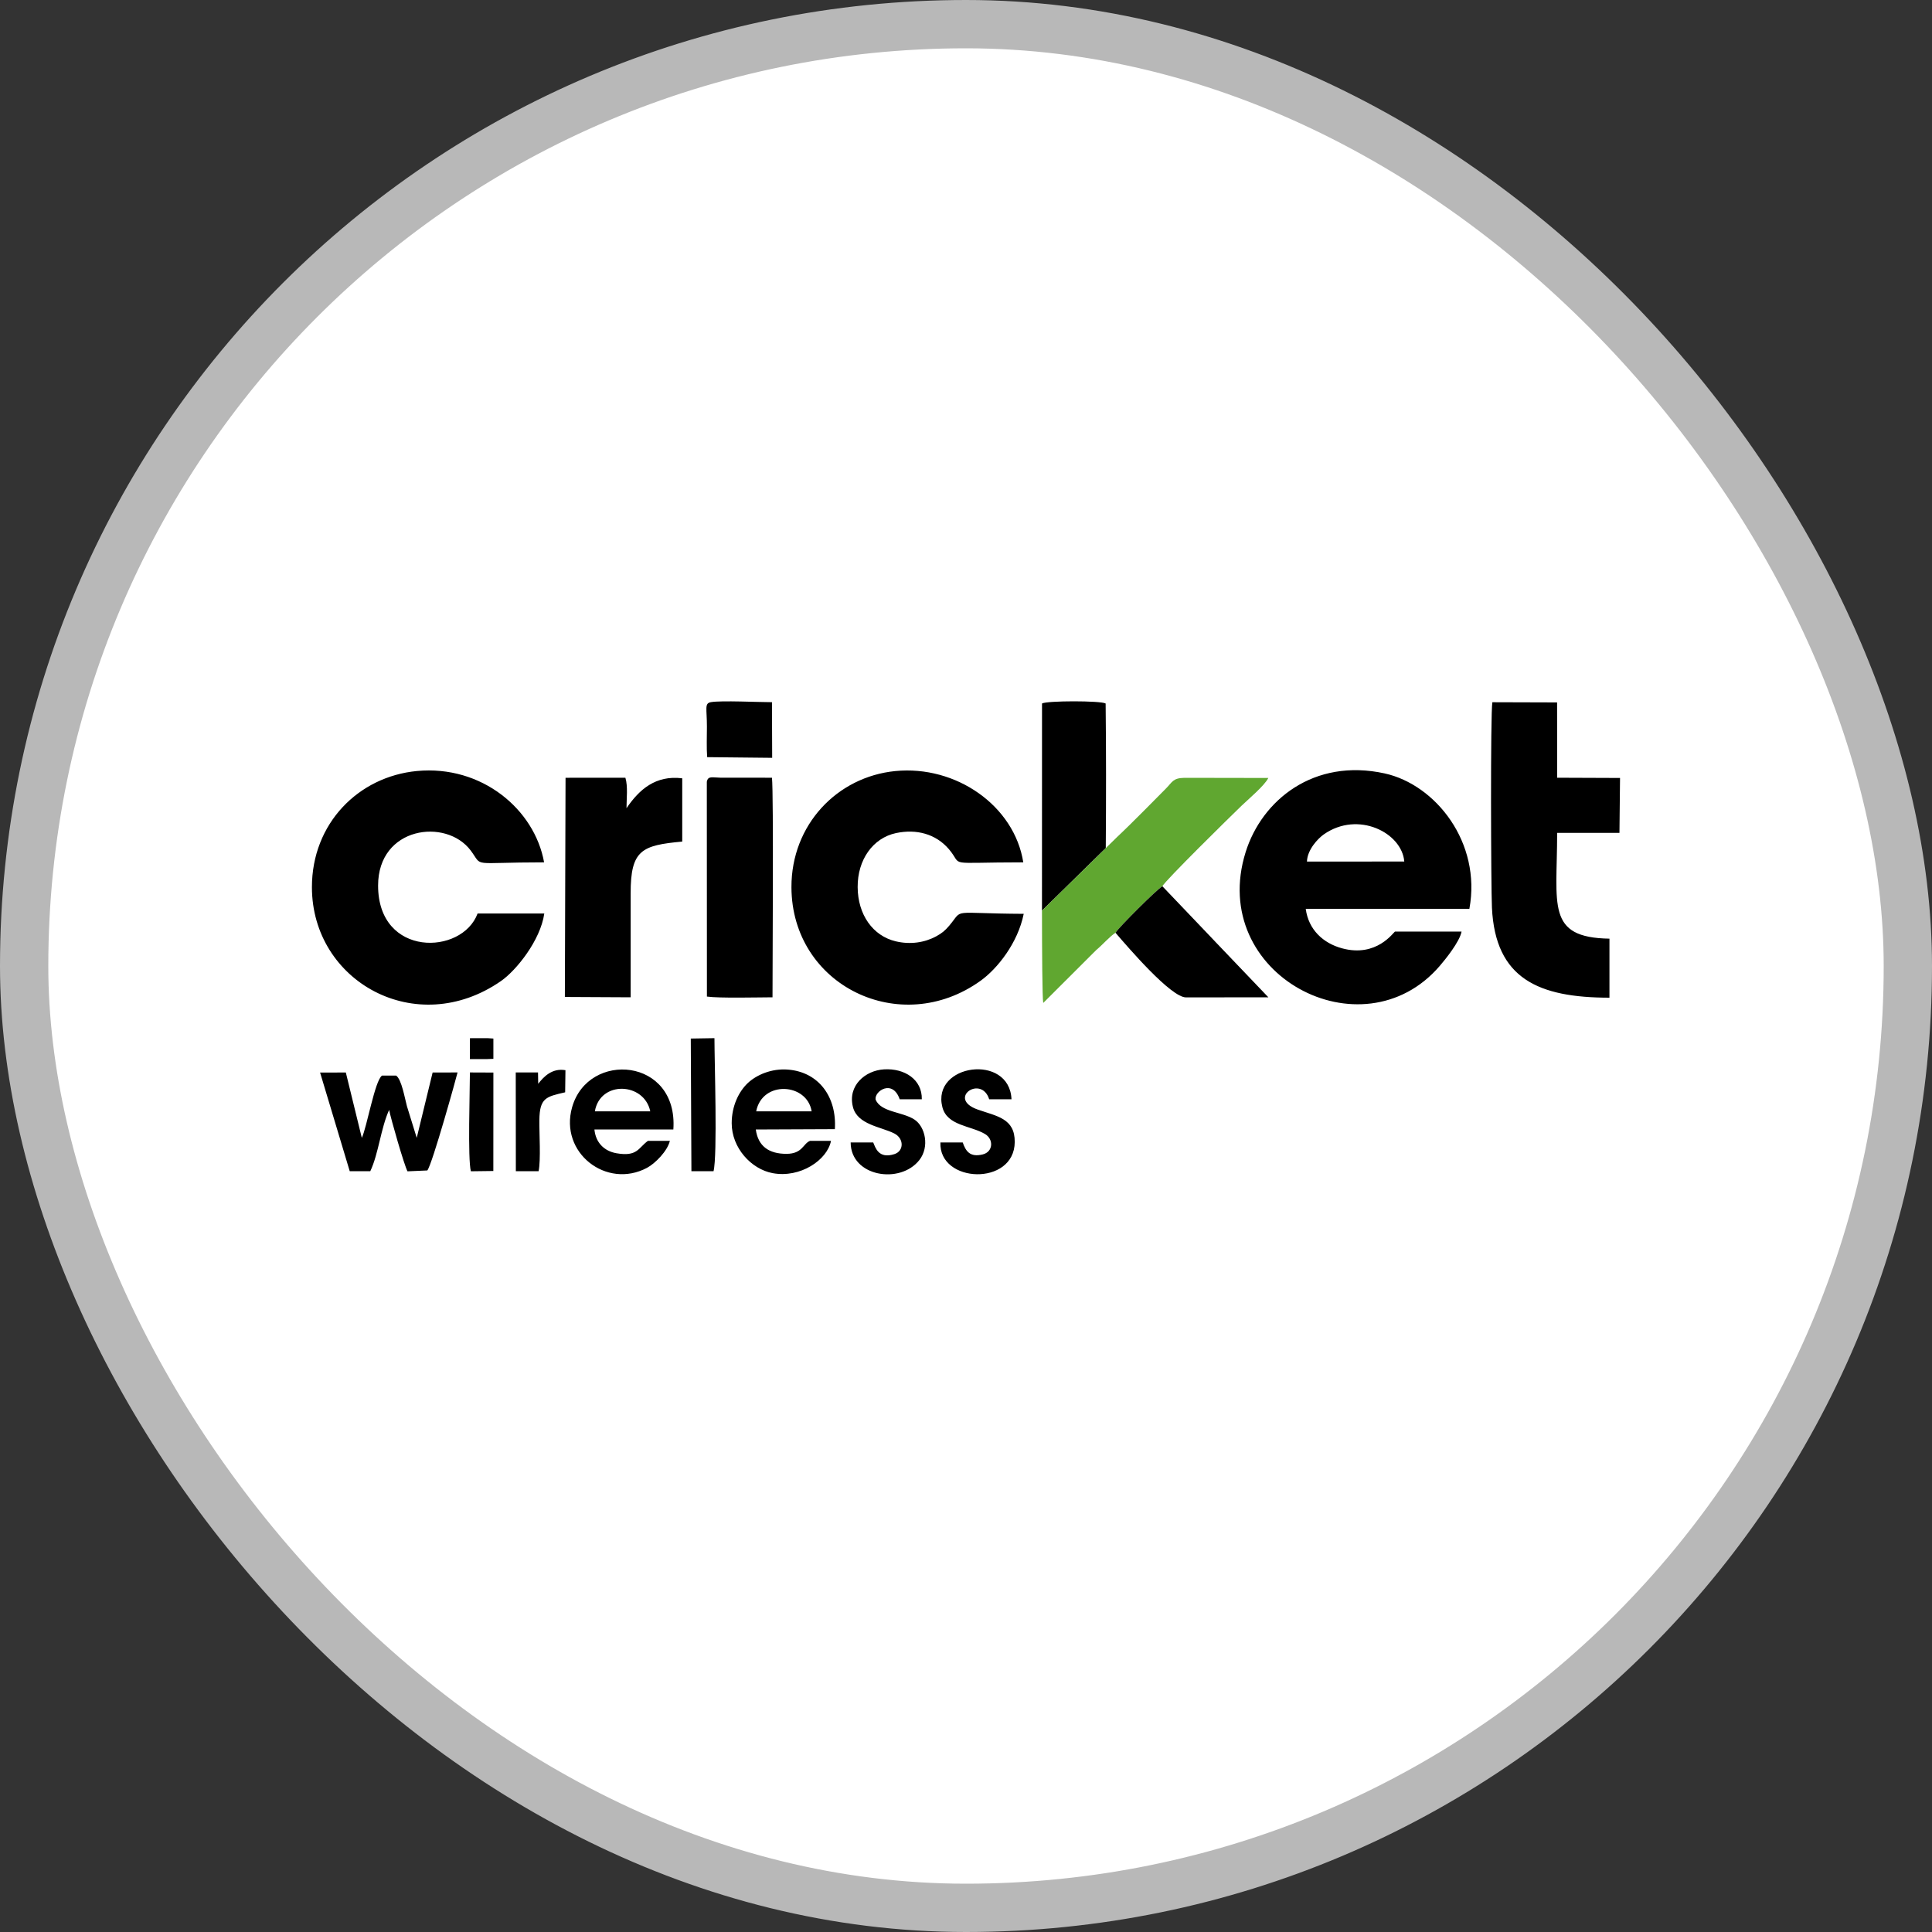 <svg width="40" height="40" viewBox="0 0 40 40" fill="none" xmlns="http://www.w3.org/2000/svg">
<rect x="0" y="0" width="40" height="40" fill="#333333" stroke="none"/>
<rect x="0.5" y="0.5" width="39" height="39" rx="19.5" fill="white"/>
<rect x="0.5" y="0.5" width="39" height="39" rx="19.5" stroke="#B8B8B8"/>
<g clip-path="url(#clip0_1649_1499)">
<path fill-rule="evenodd" clip-rule="evenodd" d="M22.891 14.565C22.789 14.505 21.676 14.505 21.574 14.565L21.573 18.854L22.894 17.559C22.894 17.55 22.894 17.54 22.894 17.529C22.901 16.547 22.902 15.546 22.891 14.565ZM21.573 18.897L21.573 19.081L21.573 19.081L21.573 18.897H21.573ZM27.059 17.838C27.067 17.591 27.286 17.361 27.408 17.275C28.117 16.778 29.026 17.241 29.074 17.837L27.059 17.838V17.838ZM30.26 19.287H28.883C28.85 19.299 28.505 19.829 27.786 19.634C27.396 19.529 27.09 19.248 27.034 18.816H30.422C30.675 17.443 29.723 16.245 28.669 16.013C27.201 15.69 26.124 16.568 25.789 17.644C24.999 20.176 28.203 21.866 29.807 20C29.921 19.868 30.222 19.497 30.26 19.287L30.26 19.287ZM6.458 18.367C6.458 20.324 8.62 21.527 10.373 20.311C10.689 20.091 11.189 19.47 11.269 18.913H9.888C9.568 19.78 7.828 19.826 7.828 18.335C7.828 17.113 9.235 16.931 9.744 17.607C10.013 17.964 9.702 17.854 11.265 17.854C11.067 16.755 9.972 15.836 8.632 15.963C7.421 16.078 6.458 17.049 6.458 18.367V18.367ZM21.195 18.92C19.633 18.912 19.963 18.8 19.653 19.165C19.564 19.27 19.502 19.32 19.384 19.385C19.145 19.515 18.849 19.561 18.545 19.489C18.07 19.376 17.76 18.936 17.757 18.367C17.753 17.801 18.072 17.35 18.551 17.248C18.973 17.159 19.373 17.264 19.644 17.579C19.962 17.949 19.517 17.854 21.186 17.854C21.001 16.684 19.797 15.84 18.536 15.964C17.332 16.083 16.383 17.076 16.386 18.368C16.391 20.405 18.642 21.501 20.304 20.304C20.648 20.056 21.072 19.528 21.195 18.92V18.92ZM33.322 20.656V19.434C32.005 19.412 32.239 18.743 32.239 17.244L33.529 17.244L33.541 16.107L32.239 16.102L32.238 14.543L30.898 14.539C30.856 14.765 30.869 18.359 30.889 18.792C30.958 20.269 31.861 20.655 33.322 20.656H33.322ZM11.695 20.641L13.057 20.648C13.057 19.931 13.058 19.214 13.057 18.498C13.055 17.599 13.286 17.501 14.125 17.424V16.114C13.574 16.046 13.236 16.344 12.971 16.733C12.971 16.54 13.003 16.281 12.948 16.102L11.709 16.103L11.695 20.641L11.695 20.641Z" fill="black"/>
<path fill-rule="evenodd" clip-rule="evenodd" d="M23.095 19.312C23.161 19.202 23.953 18.411 24.065 18.349C24.145 18.211 25.426 16.951 25.706 16.681C25.834 16.557 26.184 16.264 26.259 16.107L24.523 16.104C24.281 16.108 24.272 16.193 24.142 16.323C24.068 16.398 23.897 16.571 23.707 16.762C23.506 16.964 23.283 17.185 23.128 17.33L21.573 18.854C21.574 19.689 21.579 20.65 21.599 20.765L22.697 19.669C22.832 19.557 22.976 19.387 23.095 19.312H23.095Z" fill="#60A730"/>
<path fill-rule="evenodd" clip-rule="evenodd" d="M14.636 20.633C14.893 20.669 15.684 20.649 15.994 20.648C15.994 19.979 16.018 16.472 15.983 16.102L14.912 16.101C14.75 16.099 14.657 16.058 14.634 16.186L14.636 20.633ZM23.095 19.312C23.361 19.62 24.242 20.65 24.555 20.65L26.26 20.648C24.038 18.322 26.26 20.648 24.066 18.349C23.953 18.411 23.161 19.202 23.095 19.312L23.095 19.312ZM7.16 22.205L6.627 22.206L7.241 24.249H7.666C7.837 23.891 7.885 23.352 8.057 22.979C8.09 23.158 8.373 24.139 8.437 24.251L8.847 24.233C8.948 24.114 9.464 22.253 9.473 22.204L8.957 22.205L8.628 23.558L8.425 22.902C8.382 22.746 8.316 22.349 8.202 22.269H7.909C7.761 22.371 7.594 23.345 7.491 23.558L7.16 22.205V22.205ZM12.316 23.009C12.425 22.368 13.337 22.405 13.463 23.009H12.316ZM13.869 23.62H13.415C13.214 23.765 13.198 23.952 12.765 23.877C12.505 23.832 12.332 23.652 12.307 23.385H13.941C14.045 21.897 12.179 21.749 11.845 22.924C11.576 23.867 12.558 24.625 13.395 24.179C13.564 24.089 13.819 23.832 13.869 23.62H13.869ZM15.656 23.009C15.782 22.362 16.711 22.421 16.804 23.009H15.656ZM15.149 23.255C15.149 23.763 15.551 24.206 15.998 24.289C16.567 24.395 17.128 24.018 17.205 23.62H16.771C16.624 23.678 16.616 23.889 16.282 23.889C15.921 23.889 15.696 23.733 15.648 23.385L17.285 23.378C17.327 22.708 16.949 22.195 16.315 22.145C15.97 22.117 15.66 22.257 15.483 22.423C15.293 22.602 15.149 22.902 15.149 23.255H15.149ZM19.47 23.653C19.437 24.503 21.002 24.561 21.009 23.645C21.013 23.154 20.641 23.112 20.245 22.973C19.595 22.745 20.317 22.245 20.48 22.759H20.942C20.901 21.802 19.281 22.026 19.511 22.923C19.61 23.309 20.097 23.303 20.393 23.478C20.576 23.586 20.564 23.848 20.346 23.901C20.079 23.967 19.993 23.829 19.932 23.653H19.47ZM18.079 23.653H17.612C17.613 24.359 18.633 24.528 19.034 24.018C19.25 23.742 19.156 23.325 18.932 23.179C18.679 23.014 18.241 23.031 18.128 22.766C18.101 22.586 18.483 22.339 18.627 22.759H19.085C19.094 22.351 18.73 22.114 18.302 22.14C17.913 22.163 17.547 22.477 17.659 22.919C17.752 23.287 18.239 23.327 18.515 23.467C18.72 23.571 18.717 23.832 18.517 23.895C18.189 23.999 18.125 23.761 18.079 23.653H18.079ZM14.641 15.676L15.987 15.69L15.983 14.538C15.707 14.538 14.933 14.5 14.72 14.537C14.58 14.561 14.636 14.668 14.636 15.044C14.636 15.248 14.626 15.475 14.641 15.676H14.641ZM14.315 24.248L14.773 24.249C14.856 23.92 14.792 21.987 14.792 21.494L14.302 21.502L14.315 24.248ZM11.143 22.439L11.139 22.204H10.678L10.68 24.249H11.151C11.2 24.014 11.163 23.461 11.167 23.188C11.173 22.728 11.308 22.706 11.701 22.615L11.707 22.157C11.425 22.108 11.25 22.301 11.143 22.439L11.143 22.439ZM9.729 22.204C9.729 22.574 9.682 23.999 9.749 24.25L10.214 24.244L10.215 22.206L9.729 22.204ZM9.729 21.927H10.092L10.215 21.922L10.215 21.502L10.092 21.494L9.729 21.495V21.927Z" fill="black"/>
</g>
<defs>
<clipPath id="clip0_1649_1499">
<rect width="28" height="10.125" fill="white" transform="translate(6 14.5)"/>
</clipPath>
</defs>
</svg>
